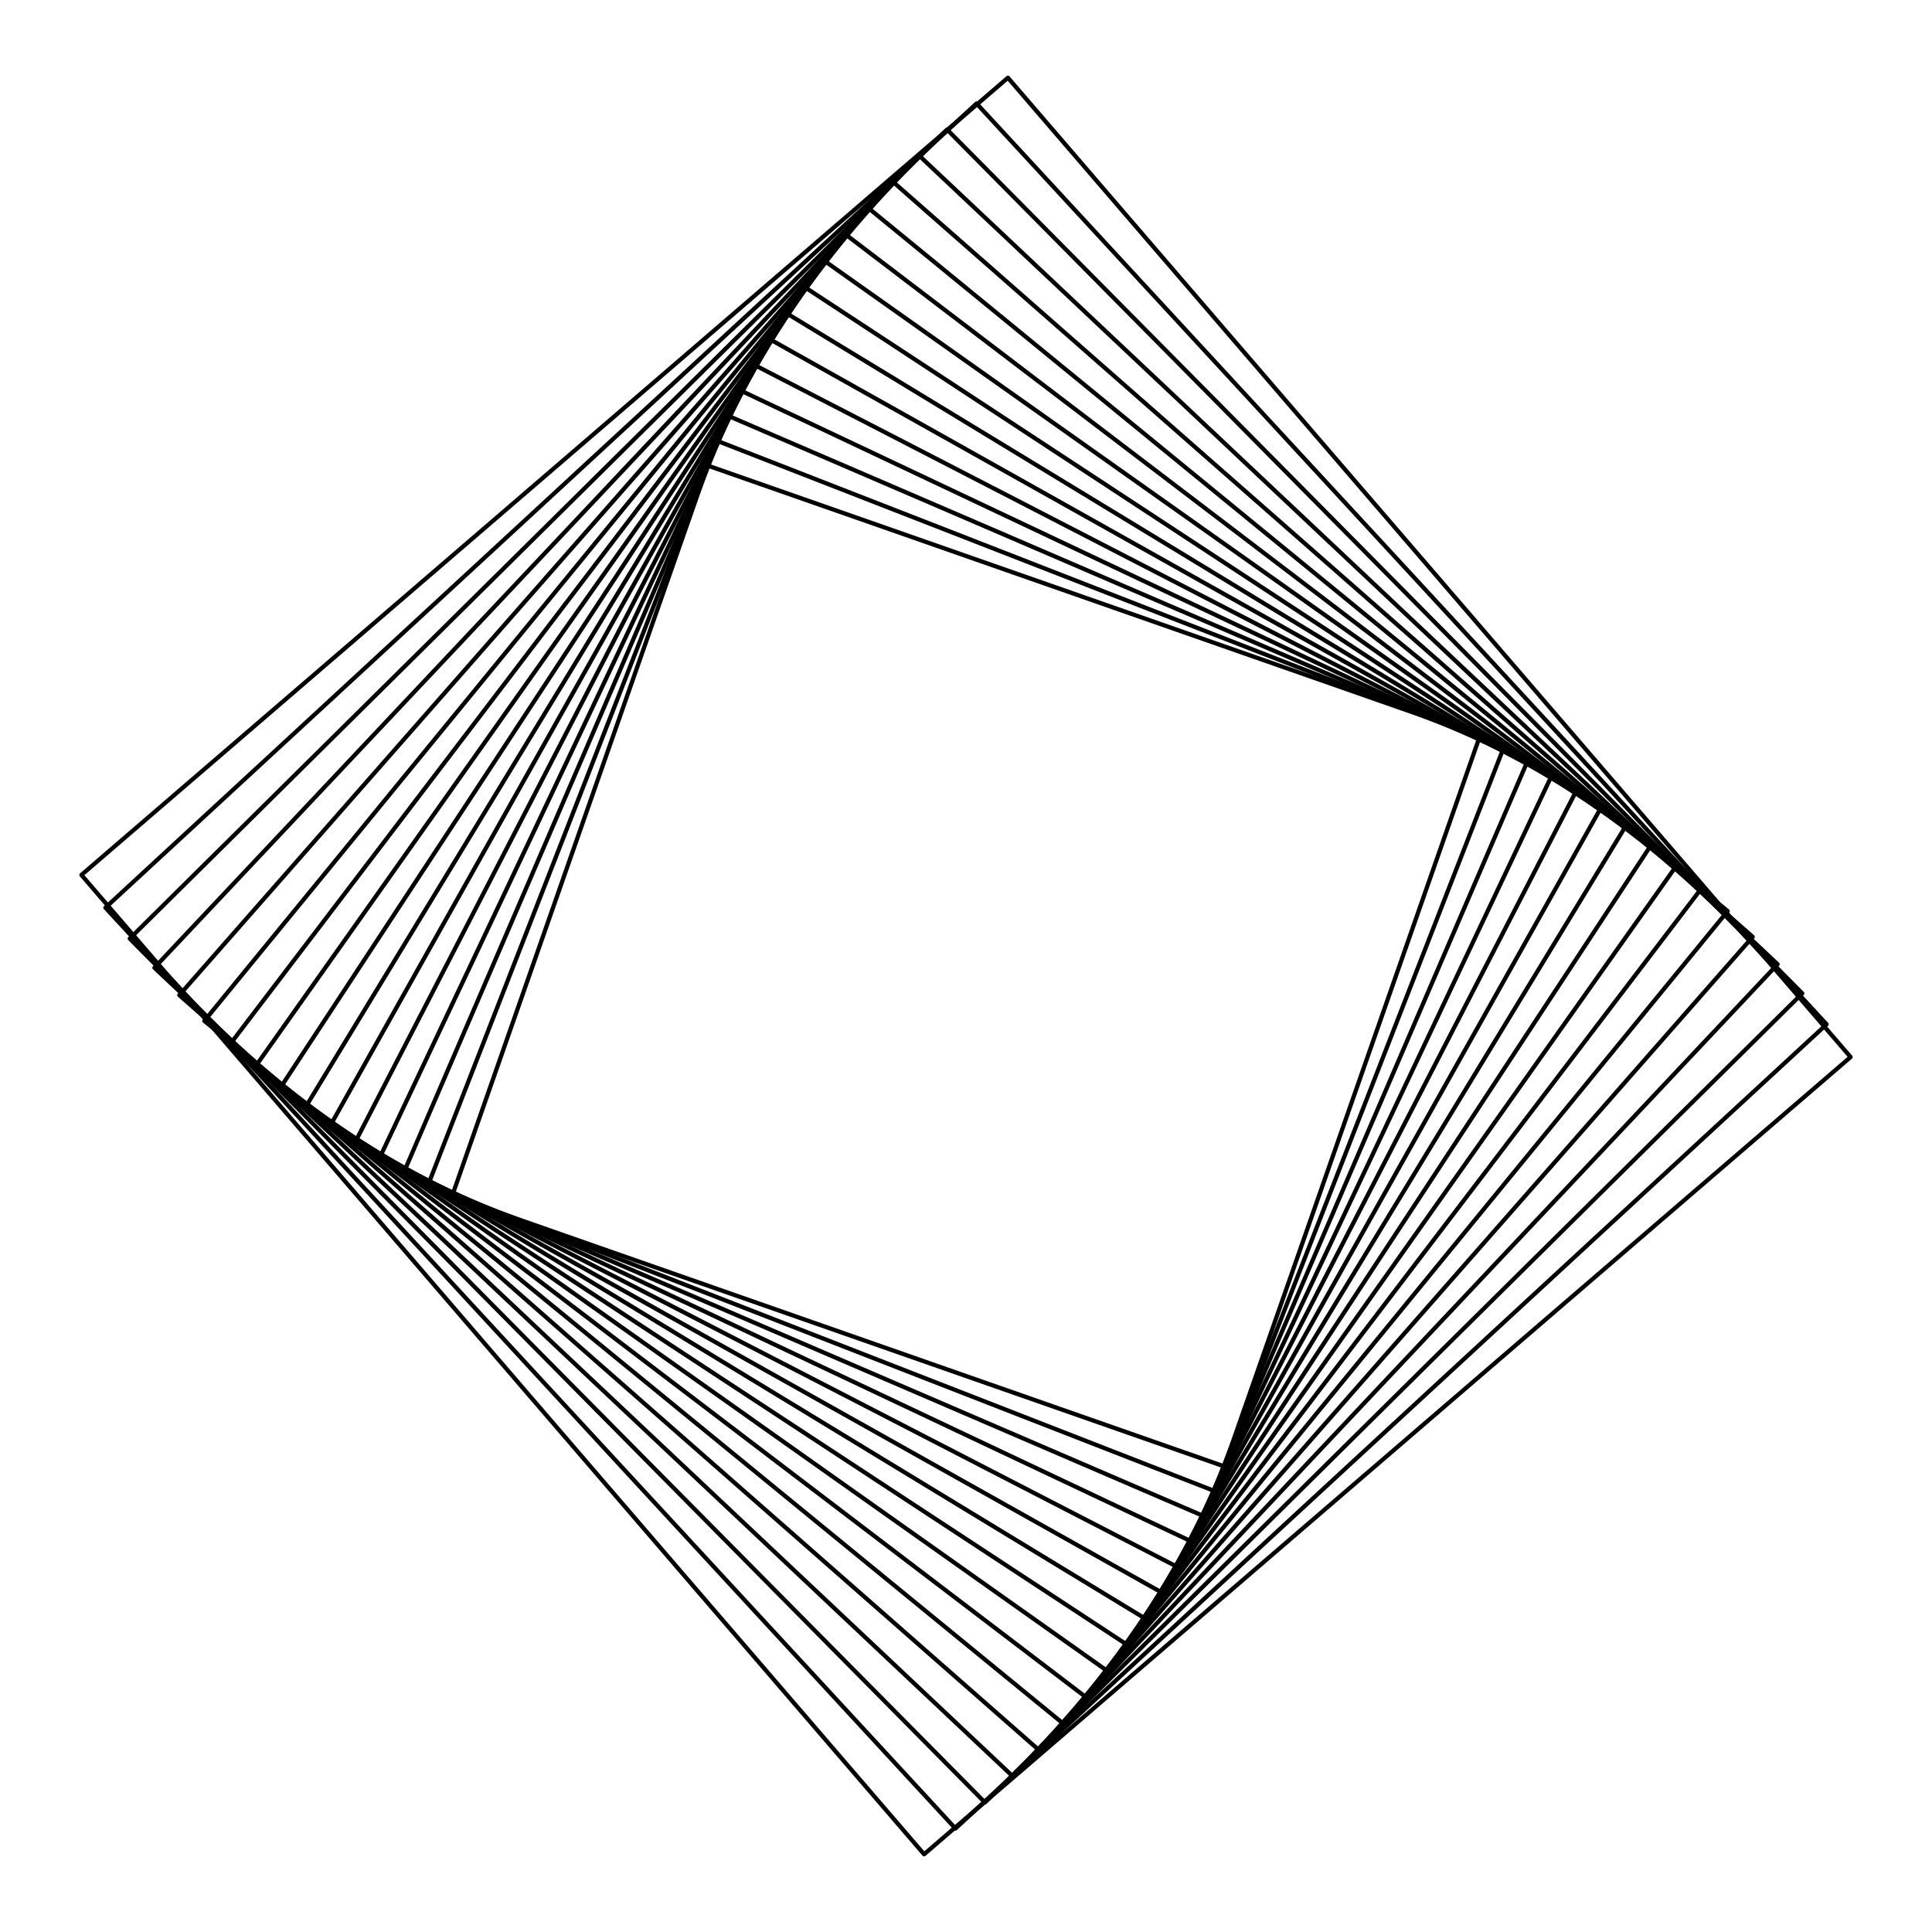 <?xml version="1.0" encoding="utf-8"?>
<!-- Generator: Adobe Illustrator 27.5.0, SVG Export Plug-In . SVG Version: 6.00 Build 0)  -->
<svg version="1.1" xmlns="http://www.w3.org/2000/svg" xmlns:xlink="http://www.w3.org/1999/xlink" x="0px" y="0px"
	 viewBox="0 0 1000 1000" style="enable-background:new 0 0 1000 1000;" xml:space="preserve">
<g id="background">
	<rect transform="matrix(-1.836970e-16 1 -1 -1.836970e-16 1000 1.136868e-13)" style="fill:transparent;" width="1000" height="1000"/>
</g>
<g id="object" fill="hsl(0,50%,33%)">
	<g>
		<g>
			<g>
				<path d="M633.674,760.106c-0.12,0-0.242-0.02-0.362-0.062l-399.69-139.888c-0.275-0.096-0.501-0.297-0.627-0.56
					c-0.125-0.262-0.143-0.564-0.047-0.839L365.29,240.629c0.2-0.571,0.824-0.871,1.399-0.673l399.69,139.888
					c0.275,0.096,0.5,0.297,0.627,0.56c0.125,0.262,0.143,0.564,0.047,0.839L634.711,759.371
					C634.552,759.823,634.128,760.106,633.674,760.106z M235.383,618.447L633.001,757.61l131.617-376.057L367,242.39
					L235.383,618.447z"/>
			</g>
		</g>
		<g>
			<g>
				<path d="M628.406,772.763c-0.135,0-0.27-0.025-0.399-0.075L221.239,614.181c-0.271-0.106-0.489-0.315-0.607-0.581
					c-0.117-0.267-0.123-0.569-0.017-0.84l149.957-384.824c0.221-0.565,0.861-0.843,1.421-0.624l406.767,158.507
					c0.565,0.22,0.843,0.856,0.624,1.421L629.428,772.065c-0.105,0.271-0.315,0.489-0.581,0.606
					C628.707,772.732,628.556,772.763,628.406,772.763z M223.059,612.534l404.723,157.711l149.159-382.779l-404.722-157.71
					L223.059,612.534z"/>
			</g>
		</g>
		<g>
			<g>
				<path d="M622.521,785.615c-0.145,0-0.292-0.029-0.433-0.09L208.699,607.58c-0.267-0.115-0.478-0.332-0.585-0.602
					c-0.108-0.271-0.104-0.573,0.011-0.84L376.47,215.049c0.116-0.267,0.332-0.478,0.602-0.586c0.271-0.108,0.573-0.103,0.84,0.012
					L791.302,392.42c0.556,0.24,0.813,0.885,0.574,1.442L623.531,784.951C623.352,785.366,622.946,785.615,622.521,785.615z
					 M210.574,605.998l411.373,177.077l167.479-389.073L378.053,216.925L210.574,605.998z"/>
			</g>
		</g>
		<g>
			<g>
				<path d="M615.998,798.643c-0.161,0-0.32-0.035-0.468-0.105l-419.513-198.21c-0.549-0.259-0.782-0.913-0.524-1.461
					L383.01,201.985c0.124-0.263,0.348-0.466,0.623-0.564c0.274-0.098,0.576-0.083,0.838,0.041l419.513,198.21
					c0.549,0.259,0.782,0.913,0.524,1.461L616.991,798.015c-0.124,0.263-0.348,0.466-0.623,0.564
					C616.248,798.622,616.124,798.643,615.998,798.643z M197.946,598.812l417.529,197.273l186.579-394.897L384.526,203.915
					L197.946,598.812z"/>
			</g>
		</g>
		<g>
			<g>
				<path d="M608.806,811.833c-0.169,0-0.341-0.039-0.502-0.122L183.212,592.401c-0.259-0.133-0.454-0.364-0.542-0.641
					c-0.089-0.277-0.064-0.578,0.07-0.837l207.479-402.161c0.133-0.259,0.364-0.454,0.642-0.542c0.278-0.088,0.579-0.063,0.836,0.07
					l425.092,219.31c0.539,0.278,0.75,0.94,0.473,1.478L609.782,811.238C609.587,811.616,609.204,811.833,608.806,811.833z
					 M185.194,590.954l423.141,218.303l206.473-400.21L391.667,190.743L185.194,590.954z"/>
			</g>
		</g>
		<g>
			<g>
				<path d="M600.925,825.163c-0.187,0-0.372-0.048-0.537-0.14L170.305,583.773c-0.528-0.296-0.717-0.965-0.42-1.494
					l228.234-406.881c0.143-0.254,0.379-0.441,0.66-0.519c0.279-0.081,0.579-0.043,0.834,0.099l430.082,241.249
					c0.528,0.296,0.717,0.965,0.42,1.494L601.882,824.602c-0.143,0.254-0.379,0.44-0.66,0.519
					C601.124,825.149,601.024,825.163,600.925,825.163z M172.336,582.396l428.168,240.175l227.16-404.967L399.496,177.429
					L172.336,582.396z"/>
			</g>
		</g>
		<g>
			<g>
				<path d="M592.322,838.613c-0.194,0-0.391-0.051-0.569-0.16L157.318,574.421c-0.249-0.151-0.426-0.395-0.496-0.678
					c-0.069-0.282-0.023-0.581,0.129-0.83l249.79-410.998c0.315-0.518,0.989-0.683,1.508-0.368L842.682,425.58
					c0.518,0.314,0.683,0.99,0.368,1.508L593.261,838.086C593.054,838.425,592.693,838.613,592.322,838.613z M159.396,573.115
					l432.559,262.893l248.648-409.122L408.046,163.993L159.396,573.115z"/>
			</g>
		</g>
		<g>
			<g>
				<path d="M582.975,852.161c-0.207,0-0.416-0.058-0.601-0.18L144.276,564.318c-0.243-0.16-0.414-0.409-0.473-0.695
					c-0.059-0.285-0.002-0.582,0.158-0.825l272.145-414.464c0.334-0.506,1.016-0.646,1.52-0.315l438.098,287.663
					c0.243,0.16,0.414,0.409,0.473,0.694c0.059,0.285,0.002,0.582-0.157,0.825L583.894,851.666
					C583.683,851.987,583.332,852.161,582.975,852.161z M146.398,563.086l436.263,286.459l270.94-412.629L417.339,150.456
					L146.398,563.086z"/>
			</g>
		</g>
		<g>
			<g>
				<path d="M572.86,865.784c-0.225,0-0.447-0.07-0.634-0.201L131.203,553.441c-0.237-0.168-0.399-0.424-0.447-0.711
					c-0.049-0.287,0.017-0.581,0.185-0.819L426.245,134.68c0.351-0.495,1.035-0.612,1.53-0.262l441.023,312.141
					c0.237,0.168,0.398,0.424,0.447,0.711c0.049,0.287-0.017,0.581-0.185,0.819L573.756,865.32
					c-0.168,0.238-0.424,0.399-0.711,0.448C572.984,865.779,572.922,865.784,572.86,865.784z M133.367,552.283l439.232,310.874
					l294.035-415.44L427.402,136.844L133.367,552.283z"/>
			</g>
		</g>
		<g>
			<g>
				<path d="M561.947,879.455c-0.239,0-0.473-0.078-0.664-0.224L118.127,541.764c-0.231-0.176-0.384-0.437-0.423-0.726
					c-0.039-0.288,0.039-0.581,0.214-0.812l319.262-419.248c0.367-0.482,1.057-0.577,1.538-0.208l443.154,337.467
					c0.482,0.367,0.576,1.056,0.209,1.538L562.82,879.023c-0.177,0.232-0.437,0.384-0.727,0.423
					C562.045,879.452,561.996,879.455,561.947,879.455z M120.329,540.682l441.41,336.137L879.67,459.318L438.262,123.18
					L120.329,540.682z"/>
			</g>
		</g>
		<g>
			<g>
				<path d="M550.21,893.148c-0.252,0-0.498-0.087-0.694-0.248l-444.44-363.636c-0.469-0.384-0.539-1.076-0.154-1.544
					L448.94,107.254c0.184-0.225,0.451-0.368,0.741-0.397c0.288-0.028,0.579,0.058,0.804,0.243l444.44,363.636
					c0.469,0.384,0.539,1.076,0.154,1.544L551.06,892.745c-0.184,0.225-0.451,0.368-0.741,0.397
					C550.283,893.146,550.247,893.148,550.21,893.148z M107.314,528.26l442.742,362.246L892.685,471.74L449.944,109.494
					L107.314,528.26z"/>
			</g>
		</g>
		<g>
			<g>
				<path d="M537.626,906.833c-0.266,0-0.523-0.096-0.725-0.273L92.079,515.916c-0.455-0.4-0.5-1.094-0.1-1.549L461.55,93.54
					c0.192-0.219,0.463-0.353,0.753-0.371c0.282-0.022,0.576,0.079,0.795,0.271l444.824,390.645
					c0.219,0.192,0.352,0.463,0.371,0.754c0.018,0.29-0.078,0.577-0.271,0.795L538.45,906.46c-0.192,0.219-0.463,0.353-0.753,0.371
					C537.673,906.833,537.65,906.833,537.626,906.833z M94.352,514.991l443.174,389.196l368.124-419.178L462.474,95.813
					L94.352,514.991z"/>
			</g>
		</g>
		<g>
			<g>
				<path d="M524.169,920.481c-0.28,0-0.549-0.107-0.752-0.299L79.17,501.697c-0.441-0.416-0.462-1.11-0.046-1.551L475.033,79.864
					c0.199-0.212,0.475-0.336,0.765-0.345c0.307-0.021,0.574,0.099,0.786,0.298l444.247,418.486c0.212,0.2,0.335,0.475,0.345,0.766
					c0.009,0.291-0.099,0.573-0.299,0.785l-395.91,420.281c-0.199,0.212-0.475,0.336-0.765,0.345
					C524.19,920.481,524.179,920.481,524.169,920.481z M81.473,500.852l442.649,416.98l394.405-418.684L475.878,82.168
					L81.473,500.852z"/>
			</g>
		</g>
		<g>
			<g>
				<path d="M509.812,934.058c-0.262,0.036-0.573-0.117-0.78-0.325L66.381,486.583c-0.427-0.431-0.422-1.126,0.009-1.552
					L489.417,66.26c0.207-0.205,0.415-0.314,0.777-0.318c0.292,0.002,0.57,0.118,0.775,0.325l442.651,447.15
					c0.427,0.431,0.422,1.126-0.009,1.552L510.583,933.74C510.379,933.944,510.101,934.058,509.812,934.058z M68.713,485.819
					l441.106,445.589l421.468-417.228L490.181,68.591L68.713,485.819z"/>
			</g>
		</g>
		<g>
			<g>
				<path d="M494.532,947.529c-0.296,0-0.591-0.118-0.806-0.353L53.751,470.553c-0.198-0.214-0.302-0.497-0.291-0.788
					c0.012-0.291,0.138-0.565,0.352-0.763L504.724,52.761c0.216-0.197,0.512-0.294,0.789-0.29c0.29,0.011,0.565,0.138,0.762,0.352
					l439.974,476.624c0.411,0.445,0.384,1.14-0.061,1.551l-450.911,416.24C495.066,947.433,494.799,947.529,494.532,947.529z
					 M56.107,469.87l438.487,475.011L943.893,530.13L505.407,55.119L56.107,469.87z"/>
			</g>
		</g>
		<g>
			<g>
				<path d="M478.304,960.86c-0.308,0-0.615-0.13-0.832-0.382L41.314,453.583c-0.19-0.221-0.284-0.507-0.263-0.798
					c0.021-0.29,0.158-0.56,0.378-0.75L520.98,39.407c0.456-0.395,1.151-0.346,1.548,0.116l436.158,506.895
					c0.19,0.221,0.284,0.508,0.263,0.798c-0.021,0.29-0.158,0.56-0.378,0.75L479.02,960.594
					C478.813,960.772,478.558,960.86,478.304,960.86z M43.694,452.983L478.42,958.215l477.887-411.197L521.58,41.786L43.694,452.983
					z"/>
			</g>
		</g>
	</g>
</g>
</svg>
